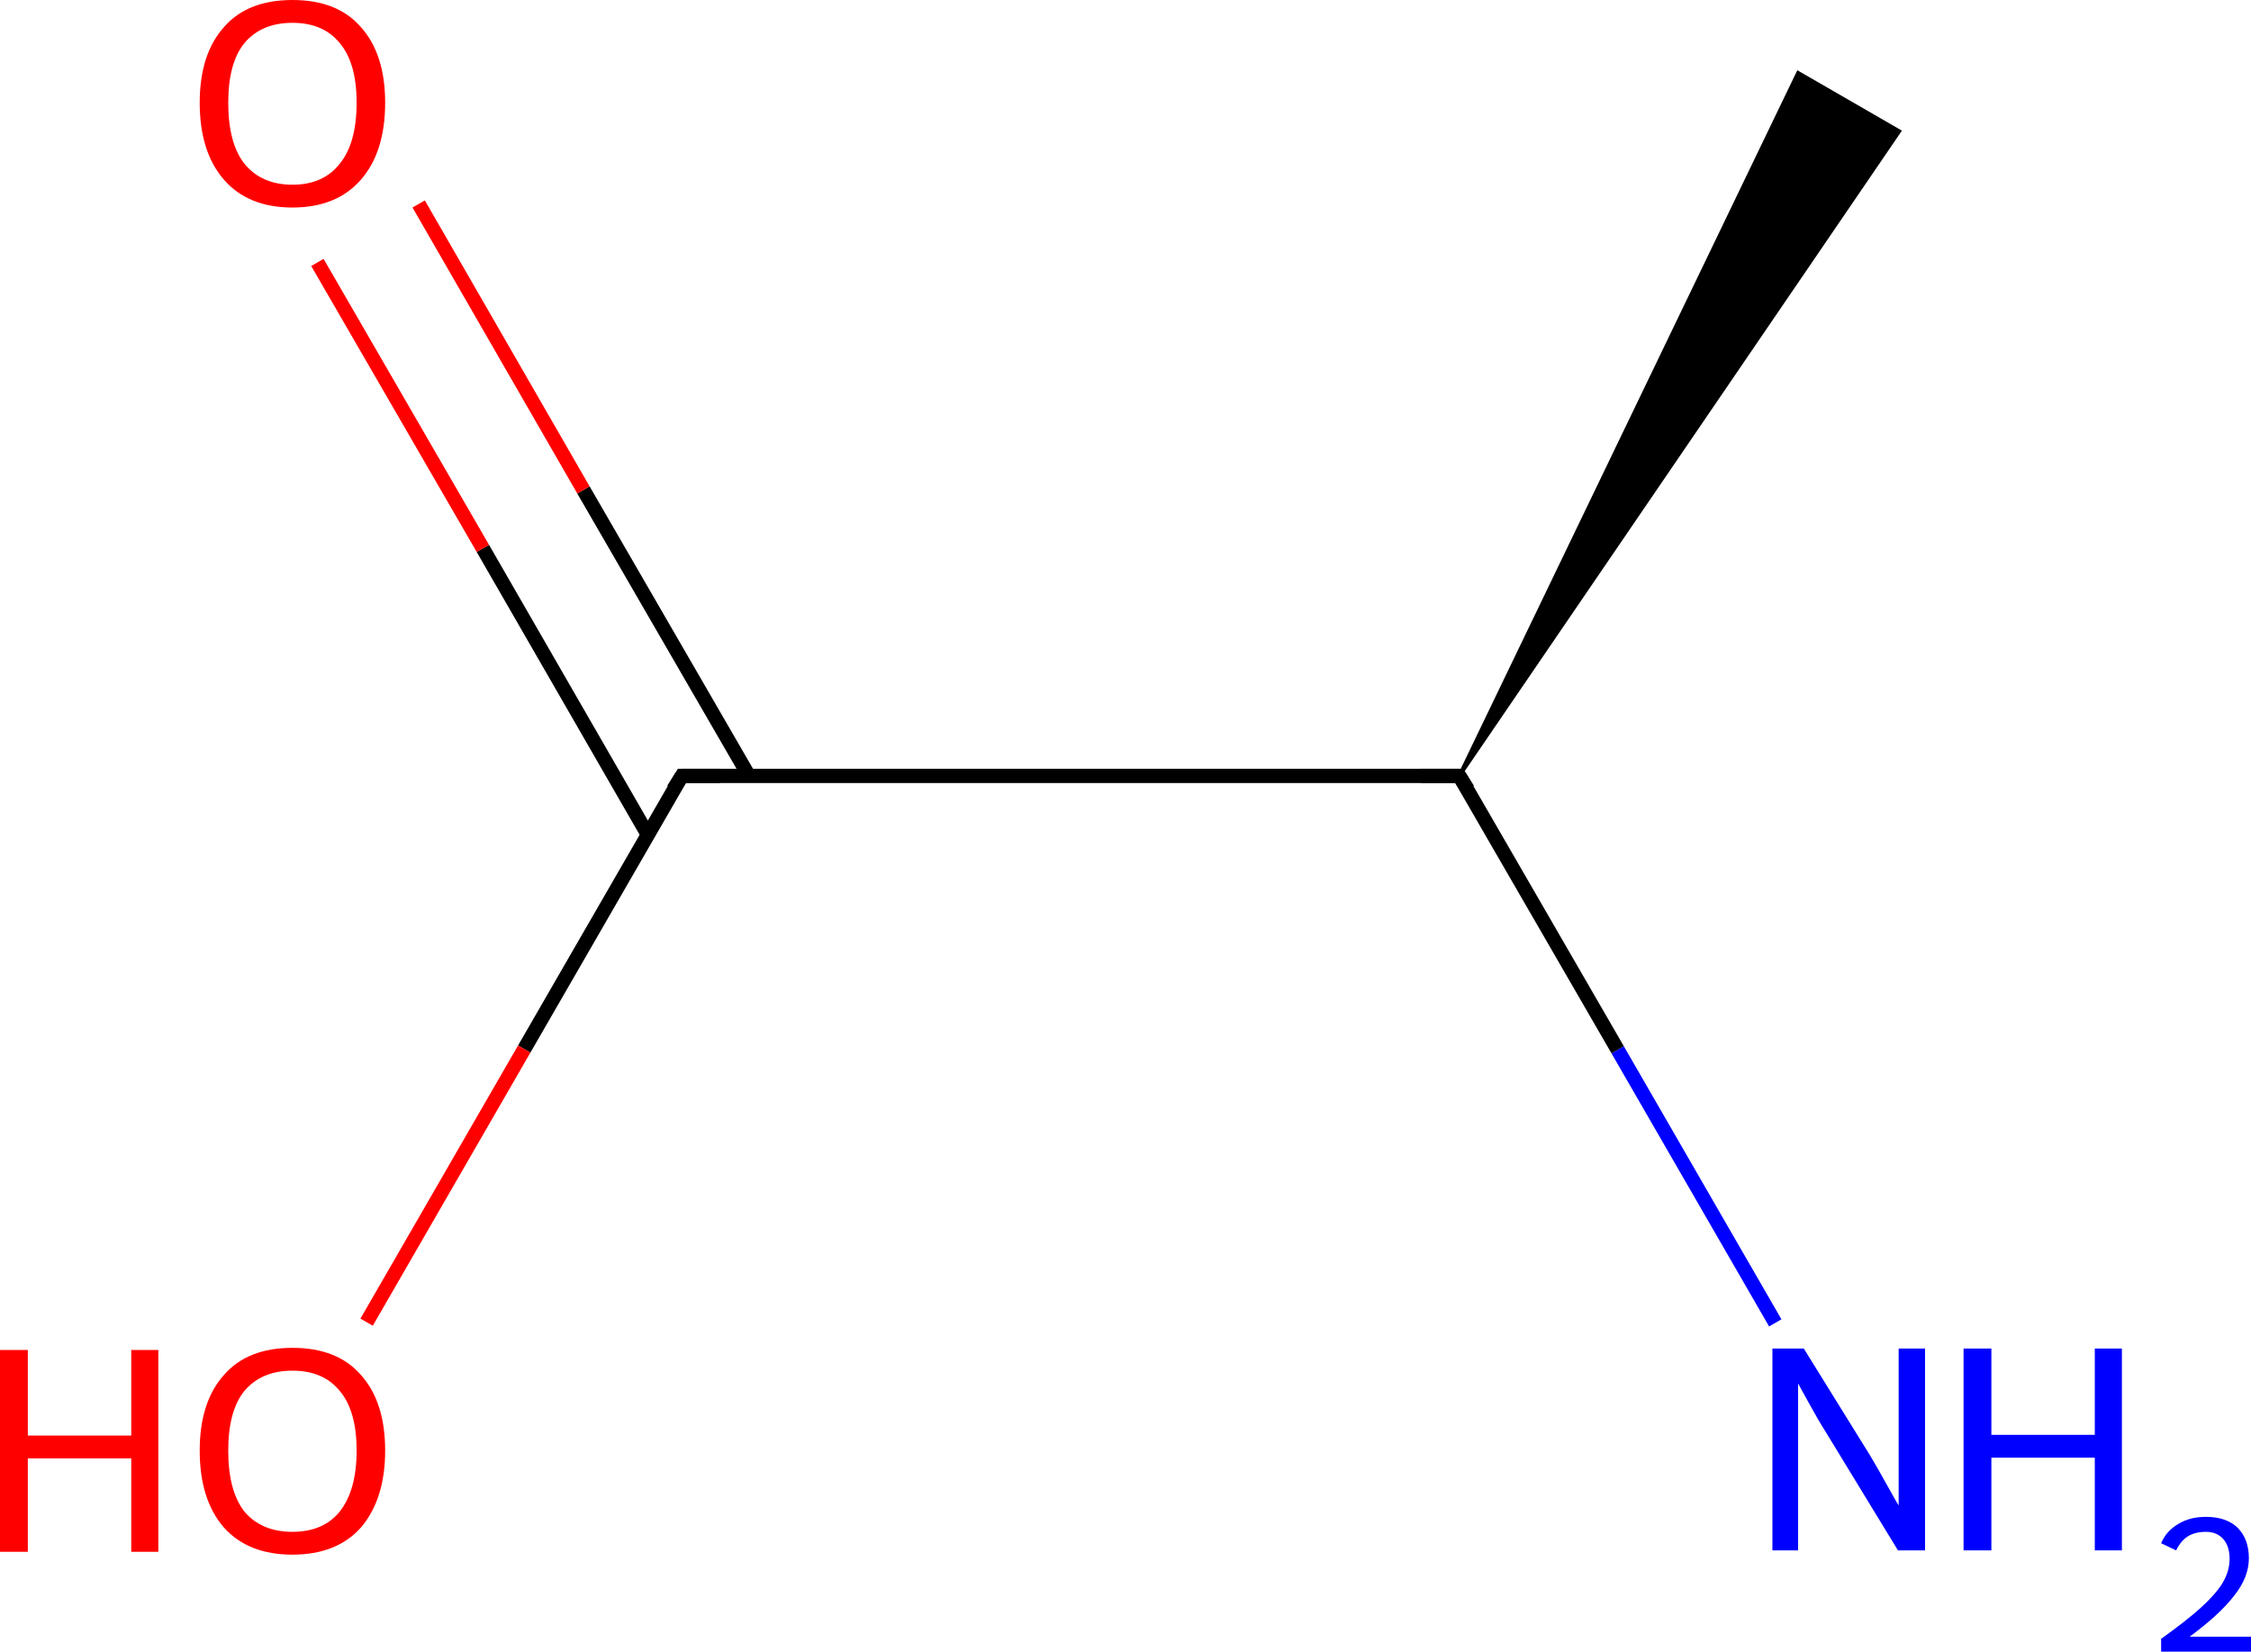 <?xml version="1.0" encoding="UTF-8" standalone="no"?>
<svg
   version="1.1"
   xml:space="preserve"
   width="189.36"
   height="138.96"
   viewBox="0 0 315.6 231.6"
   id="svg2456"
   sodipodi:docname="alanine.svg"
   inkscape:version="1.2.2 (b0a8486541, 2022-12-01)"
   xmlns:inkscape="http://www.inkscape.org/namespaces/inkscape"
   xmlns:sodipodi="http://sodipodi.sourceforge.net/DTD/sodipodi-0.dtd"
   xmlns="http://www.w3.org/2000/svg"
   xmlns:svg="http://www.w3.org/2000/svg"><defs
   id="defs2460" /><sodipodi:namedview
   id="namedview2458"
   pagecolor="#ffffff"
   bordercolor="#666666"
   borderopacity="1.0"
   inkscape:showpageshadow="2"
   inkscape:pageopacity="0.0"
   inkscape:pagecheckerboard="0"
   inkscape:deskcolor="#d1d1d1"
   showgrid="false"
   inkscape:zoom="2.14"
   inkscape:cx="150.23364"
   inkscape:cy="109.11215"
   inkscape:window-width="2346"
   inkscape:window-height="1322"
   inkscape:window-x="0"
   inkscape:window-y="0"
   inkscape:window-maximized="1"
   inkscape:current-layer="svg2456" />
<!-- END OF HEADER -->

<path
   class="bond-0 atom-0 atom-1"
   d="M 248.9,185.5 226.8,147.2"
   style="fill:none;fill-rule:evenodd;stroke:#0000ff;stroke-width:2px;stroke-linecap:butt;stroke-linejoin:miter;stroke-opacity:1"
   id="path2420" />
<path
   class="bond-0 atom-0 atom-1"
   d="M 226.8,147.2 204.6,108.8"
   style="fill:none;fill-rule:evenodd;stroke:#000000;stroke-width:2px;stroke-linecap:butt;stroke-linejoin:miter;stroke-opacity:1"
   id="path2422" />
<path
   class="bond-1 atom-1 atom-2"
   d="m 204.6,108.8 47.5,-98.6 14.2,8.2 z"
   style="fill:#000000;fill-opacity:1;fill-rule:evenodd;stroke:#000000;stroke-width:0.5px;stroke-linecap:butt;stroke-linejoin:miter;stroke-opacity:1"
   id="path2424" />
<path
   class="bond-2 atom-1 atom-3"
   d="M 204.6,108.8 H 95.6"
   style="fill:none;fill-rule:evenodd;stroke:#000000;stroke-width:2px;stroke-linecap:butt;stroke-linejoin:miter;stroke-opacity:1"
   id="path2426" />
<path
   class="bond-3 atom-3 atom-4"
   d="M 95.6,108.8 73.5,147.1"
   style="fill:none;fill-rule:evenodd;stroke:#000000;stroke-width:2px;stroke-linecap:butt;stroke-linejoin:miter;stroke-opacity:1"
   id="path2428" />
<path
   class="bond-3 atom-3 atom-4"
   d="M 73.5,147.1 51.4,185.4"
   style="fill:none;fill-rule:evenodd;stroke:#ff0000;stroke-width:2px;stroke-linecap:butt;stroke-linejoin:miter;stroke-opacity:1"
   id="path2430" />
<path
   class="bond-4 atom-3 atom-5"
   d="M 105,108.8 81.8,68.7"
   style="fill:none;fill-rule:evenodd;stroke:#000000;stroke-width:2px;stroke-linecap:butt;stroke-linejoin:miter;stroke-opacity:1"
   id="path2432" />
<path
   class="bond-4 atom-3 atom-5"
   d="M 81.8,68.7 58.7,28.6"
   style="fill:none;fill-rule:evenodd;stroke:#ff0000;stroke-width:2px;stroke-linecap:butt;stroke-linejoin:miter;stroke-opacity:1"
   id="path2434" />
<path
   class="bond-4 atom-3 atom-5"
   d="M 90.8,117 67.7,76.9"
   style="fill:none;fill-rule:evenodd;stroke:#000000;stroke-width:2px;stroke-linecap:butt;stroke-linejoin:miter;stroke-opacity:1"
   id="path2436" />
<path
   class="bond-4 atom-3 atom-5"
   d="M 67.7,76.9 44.5,36.8"
   style="fill:none;fill-rule:evenodd;stroke:#ff0000;stroke-width:2px;stroke-linecap:butt;stroke-linejoin:miter;stroke-opacity:1"
   id="path2438" />
<path
   d="m 205.8,110.7 -1.2,-1.9 h -5.4"
   style="fill:none;stroke:#000000;stroke-width:2px;stroke-linecap:butt;stroke-linejoin:miter;stroke-opacity:1"
   id="path2440" />
<path
   d="m 101,108.8 h -5.4 l -1.2,1.9"
   style="fill:none;stroke:#000000;stroke-width:2px;stroke-linecap:butt;stroke-linejoin:miter;stroke-opacity:1"
   id="path2442" />
<path
   class="atom-0"
   d="m 252.9,189.1 9.3,15 q 0.9,1.5 2.4,4.2 1.5,2.7 1.6,2.8 v -22 h 3.7 v 28.3 h -3.8 l -10,-16.4 q -1.2,-1.9 -2.4,-4.1 -1.2,-2.2 -1.6,-2.9 v 23.4 h -3.6 v -28.3 h 4.4"
   fill="#0000ff"
   id="path2444" />
<path
   class="atom-0"
   d="m 275.3,189.1 h 3.9 v 12.1 h 14.5 v -12.1 h 3.8 v 28.3 h -3.8 v -13 h -14.5 v 13 h -3.9 v -28.3"
   fill="#0000ff"
   id="path2446" />
<path
   class="atom-0"
   d="m 303,216.4 q 0.7,-1.7 2.4,-2.7 1.6,-1 3.9,-1 2.8,0 4.4,1.5 1.6,1.6 1.6,4.3 0,2.7 -2.1,5.3 -2,2.6 -6.2,5.7 h 8.6 v 2.1 H 303 v -1.8 q 3.5,-2.5 5.5,-4.3 2.1,-1.9 3.1,-3.5 1,-1.7 1,-3.4 0,-1.8 -0.9,-2.8 -0.9,-1 -2.4,-1 -1.5,0 -2.5,0.6 -1,0.6 -1.7,2 l -2.1,-1"
   fill="#0000ff"
   id="path2448" />
<path
   class="atom-4"
   d="m 0,189.3 h 3.9 v 12 h 14.5 v -12 h 3.8 v 28.3 H 18.4 V 204.5 H 3.9 v 13.1 H 0 v -28.3"
   fill="#ff0000"
   id="path2450" />
<path
   class="atom-4"
   d="m 28,203.4 q 0,-6.8 3.4,-10.6 3.3,-3.8 9.6,-3.8 6.3,0 9.6,3.8 3.4,3.8 3.4,10.6 0,6.8 -3.4,10.8 -3.4,3.8 -9.6,3.8 -6.2,0 -9.6,-3.8 Q 28,210.3 28,203.4 m 13,11.4 q 4.3,0 6.6,-2.8 2.4,-3 2.4,-8.6 0,-5.6 -2.4,-8.4 -2.3,-2.8 -6.6,-2.8 -4.3,0 -6.7,2.8 -2.3,2.8 -2.3,8.4 0,5.7 2.3,8.6 2.4,2.8 6.7,2.8"
   fill="#ff0000"
   id="path2452" />
<path
   class="atom-5"
   d="M 28,14.4 Q 28,7.6 31.4,3.8 34.7,0 41,0 q 6.3,0 9.6,3.8 3.4,3.8 3.4,10.6 0,6.9 -3.4,10.8 -3.4,3.9 -9.6,3.9 -6.2,0 -9.6,-3.9 Q 28,21.3 28,14.4 m 13,11.5 q 4.3,0 6.6,-2.9 Q 50,20.1 50,14.4 50,8.8 47.6,6 45.3,3.2 41,3.2 36.7,3.2 34.3,6 32,8.8 32,14.4 q 0,5.7 2.3,8.6 2.4,2.9 6.7,2.9"
   fill="#ff0000"
   id="path2454" />
</svg>
